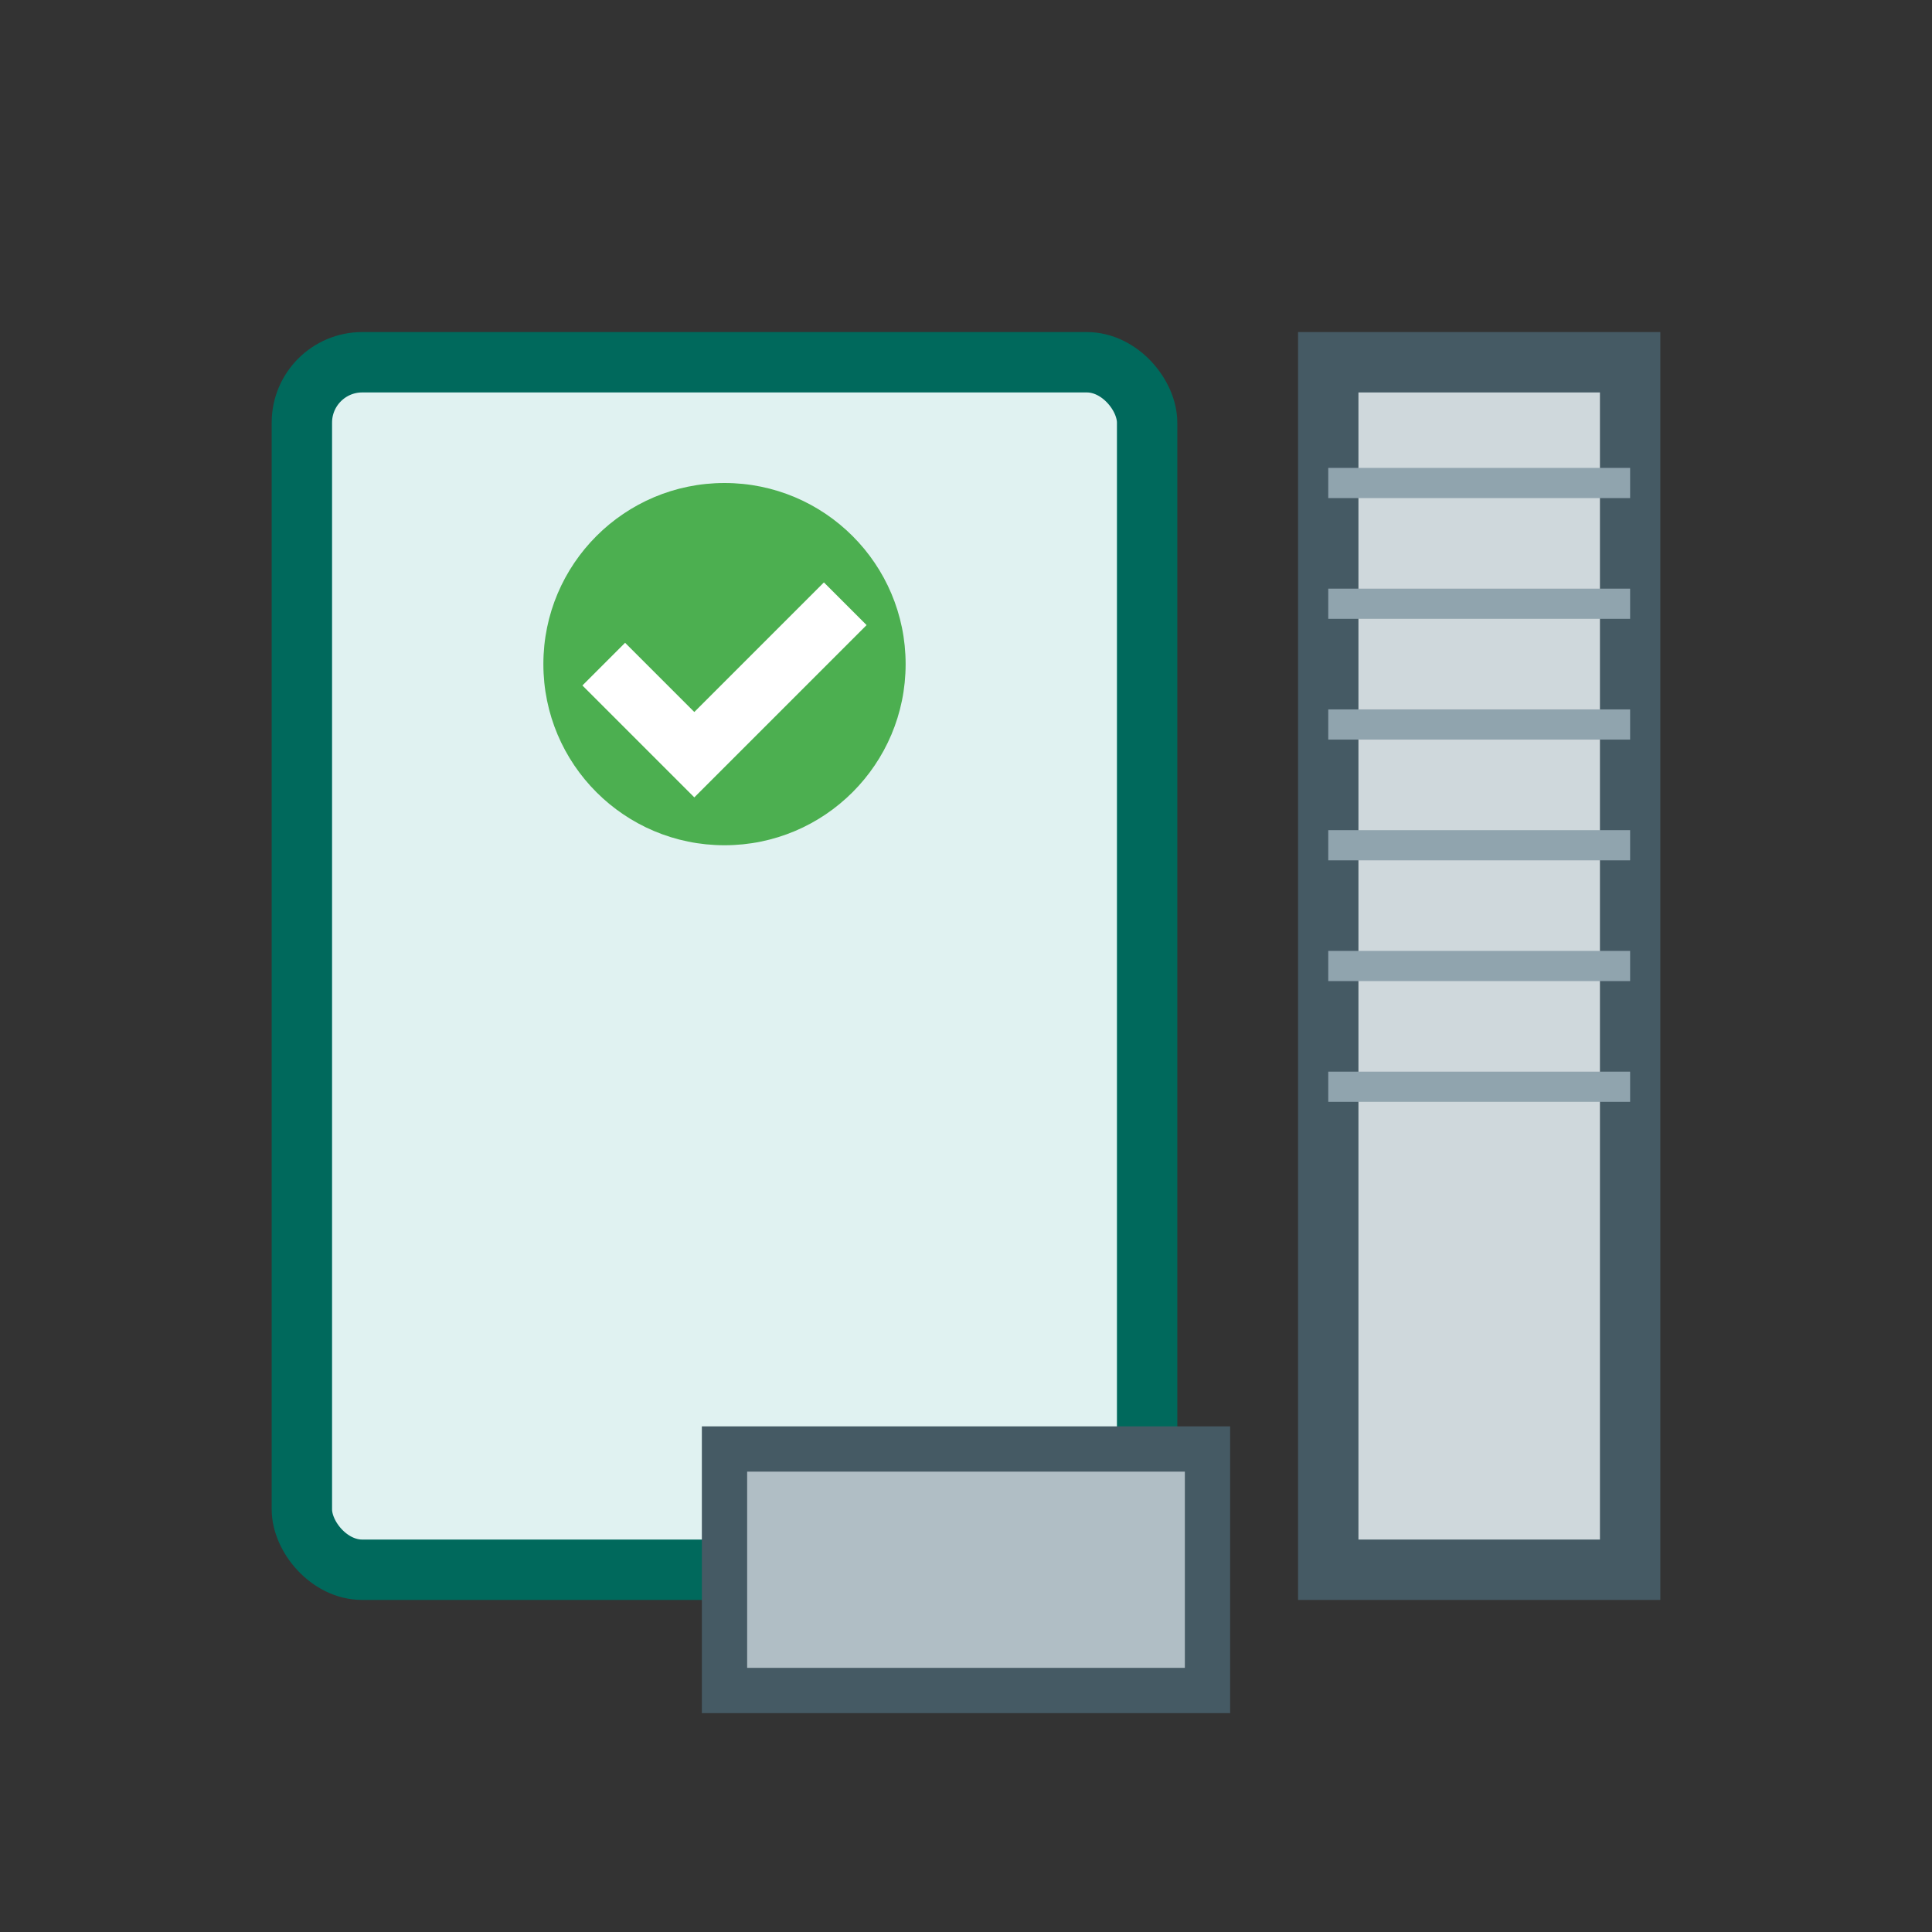 <svg width="64" height="64" viewBox="0 0 64 64" xmlns="http://www.w3.org/2000/svg">
  <rect x="0" y="0" width="64" height="64" fill="#333333" stroke="none"/>
  <!-- Сертифікат -->
  <rect x="10" y="12" width="28" height="40" rx="2" fill="#E0F2F1" stroke="#00695C" stroke-width="2"/>
  <circle cx="24" cy="22" r="6" fill="#4CAF50" />
  <path d="M20 22 l3 3 l5 -5" stroke="#fff" stroke-width="2" fill="none"/>

  <!-- Стандартизація - лінійка -->
  <rect x="44" y="12" width="10" height="40" fill="#CFD8DC" stroke="#455A64" stroke-width="2"/>
  <line x1="44" y1="16" x2="54" y2="16" stroke="#90A4AE" stroke-width="1"/>
  <line x1="44" y1="20" x2="54" y2="20" stroke="#90A4AE" stroke-width="1"/>
  <line x1="44" y1="24" x2="54" y2="24" stroke="#90A4AE" stroke-width="1"/>
  <line x1="44" y1="28" x2="54" y2="28" stroke="#90A4AE" stroke-width="1"/>
  <line x1="44" y1="32" x2="54" y2="32" stroke="#90A4AE" stroke-width="1"/>
  <line x1="44" y1="36" x2="54" y2="36" stroke="#90A4AE" stroke-width="1"/>

  <!-- Продукт/коробка -->
  <rect x="24" y="48" width="16" height="8" fill="#B0BEC5" stroke="#455A64" stroke-width="1.5"/>
</svg>